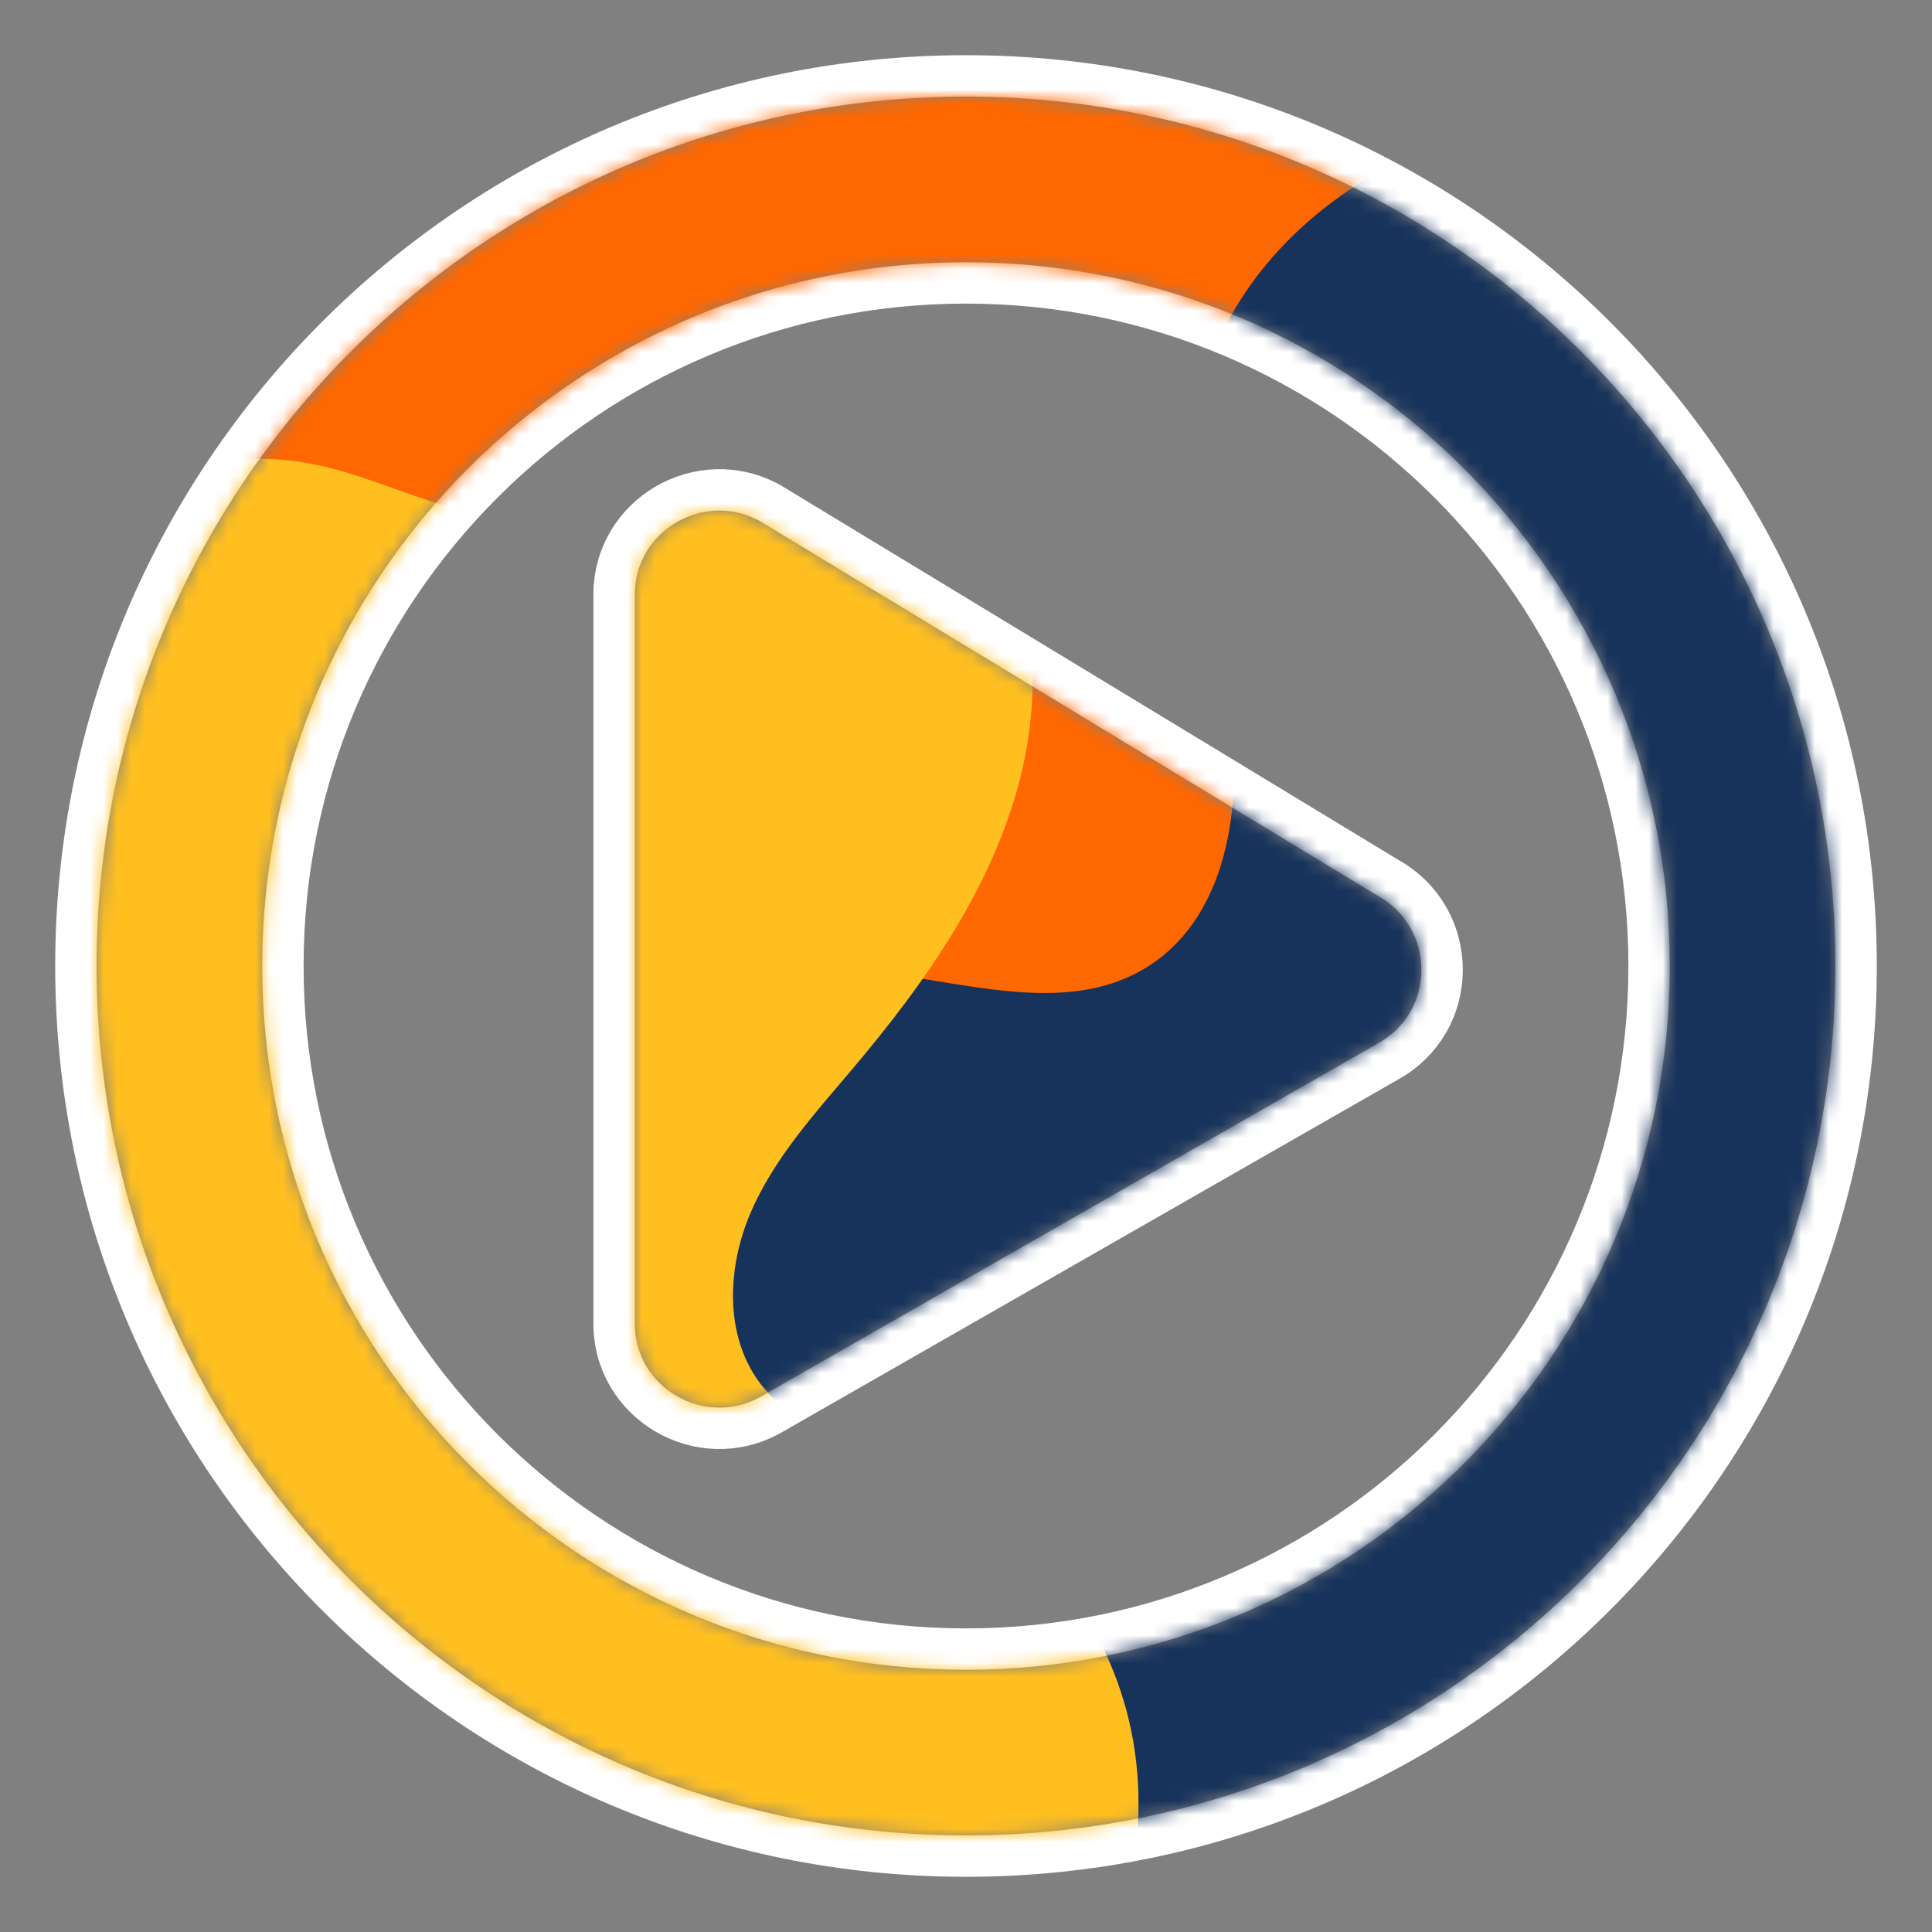 <?xml version="1.0" encoding="UTF-8"?>
<svg width="140px" height="140px" viewBox="0 0 140 140" version="1.1" xmlns="http://www.w3.org/2000/svg" xmlns:xlink="http://www.w3.org/1999/xlink">
    <rect x="0" y="0" width="140" height="140" fill="#808080" stroke="none"/>
    <title>ico-video</title>
    <defs>
        <path d="M63,126 C97.802,126 126,97.802 126,63 C126,28.198 97.802,0 63,0 C28.198,0 0,28.198 0,63 C0,97.802 28.198,126 63,126 Z M63,114 C34.822,114 12,91.177 12,63 C12,34.822 34.822,12 63,12 C91.177,12 114,34.822 114,63 C114,91.177 91.177,114 63,114 Z M48.084,94.231 L92.87,68.594 C97.043,66.284 97.043,60.268 92.87,57.933 L48.084,30.772 C44.064,28.538 39,31.407 39,36.103 L39,88.901 C39,93.571 44.038,96.465 48.084,94.231 Z" id="path-1"></path>
    </defs>
    <g id="ico-video" stroke="none" stroke-width="1" fill="none" fill-rule="evenodd">
        <g id="Group" transform="translate(7, 7)">
            <mask id="mask-2" fill="white">
                <use xlink:href="#path-1"></use>
            </mask>
            <path stroke="#FFFFFF" stroke-width="3" d="M63,-1.5 C80.816,-1.5 96.94,5.717 108.612,17.388 C120.283,29.06 127.5,45.184 127.5,63 C127.5,80.816 120.283,96.94 108.612,108.612 C96.94,120.283 80.816,127.5 63,127.5 C45.184,127.5 29.06,120.283 17.388,108.612 C5.717,96.94 -1.5,80.816 -1.5,63 C-1.5,45.184 5.717,29.06 17.388,17.388 C29.06,5.717 45.184,-1.5 63,-1.5 Z M63,13.5 C49.326,13.5 36.951,19.038 27.994,27.994 C19.038,36.951 13.5,49.326 13.5,63 C13.5,76.674 19.038,89.049 27.994,98.006 C36.951,106.962 49.326,112.5 63,112.5 C76.674,112.5 89.049,106.962 98.006,98.006 C106.962,89.049 112.5,76.674 112.5,63 C112.5,49.326 106.962,36.951 98.006,27.994 C89.049,19.038 76.674,13.5 63,13.5 Z M41.246,29.562 C43.461,28.263 46.317,28.062 48.839,29.475 L48.839,29.475 L93.627,56.637 C94.87,57.339 95.812,58.305 96.457,59.405 C97.151,60.59 97.5,61.931 97.5,63.273 C97.5,64.615 97.151,65.956 96.456,67.137 C95.808,68.239 94.859,69.205 93.607,69.901 L93.607,69.901 L48.82,95.538 C46.292,96.939 43.451,96.731 41.248,95.438 C39.059,94.154 37.5,91.802 37.5,88.901 L37.5,88.901 L37.5,36.103 C37.5,33.192 39.061,30.844 41.246,29.562 Z"></path>
            <g id="Group-4" mask="url(#mask-2)">
                <g transform="translate(68, 71.5) scale(-1, 1) rotate(90) translate(-68, -71.5) translate(-27, -16)">
                    <path d="M14.534,15.845 C23.225,15.144 32.01,14.446 40.644,15.666 C49.283,16.881 57.879,20.197 63.81,26.423 C70.673,33.618 73.218,44.455 70.248,53.834 C68.415,59.627 64.677,65.92 67.604,71.269 C69.668,75.032 74.346,76.64 78.694,77.157 C84.573,77.859 90.534,77.174 96.457,77.362 C102.379,77.55 108.593,78.765 113.014,82.607 C120.275,88.913 120.322,99.754 119.816,109.208 C119.468,115.694 119.078,122.363 116.271,128.251 C112.778,135.576 105.928,140.862 98.748,144.909 C82.402,154.117 62.171,158.172 44.318,152.159 C26.469,146.149 12.333,128.585 14.152,110.29 C14.903,102.786 18.096,95.745 19.997,88.437 C21.899,81.129 22.341,72.844 18.045,66.567 C14.998,62.12 10.002,59.322 6.341,55.334 C1.144,49.675 -1.092,41.561 0.509,34.132 C2.106,26.707 7.496,20.147 14.594,16.989" id="Fill-20" fill="#FF6700"></path>
                    <path d="M168.946,51.549 C151.323,38.378 125.797,36.252 106.148,46.31 C96.015,51.495 86.954,60.829 86.737,72.011 C86.58,80.142 90.912,89.076 86.393,95.901 C82.728,101.428 74.876,102.559 68.208,101.652 C61.543,100.741 54.981,98.352 48.274,98.931 C34.43,100.125 24.548,114.486 25.016,128.069 C25.48,141.648 33.974,153.865 44.29,162.966 C53.823,171.377 67.225,178.056 79.205,173.549 C87.648,170.378 93.074,162.534 98.887,155.759 C104.705,148.988 112.744,142.467 121.707,143.641 C135.142,145.401 142.441,163.291 156,163.362 C166.873,163.416 173.593,152.118 177.977,142.384 C182.343,132.688 186.748,122.896 188.82,112.497 C190.897,102.097 190.484,90.895 185.539,81.465 C180.398,71.661 170.644,64.15 167.984,53.438" id="Fill-23" fill="#18335B"></path>
                    <path d="M142.373,0.593 C129.975,3.102 117.169,1.432 104.548,0.585 C91.922,-0.267 78.682,-0.167 67.379,5.465 C56.067,11.1 47.416,23.757 50.304,35.975 C51.777,42.241 56.034,48.77 53.209,54.564 C51.904,57.244 49.302,59.06 47.525,61.464 C42.84,67.784 45.042,77.486 51.108,82.516 C57.179,87.542 65.981,88.36 73.593,86.244 C81.208,84.123 87.826,79.444 93.85,74.363 C97.168,71.566 100.43,68.578 104.426,66.87 C108.429,65.163 113.414,64.992 116.836,67.655 C120.351,70.389 121.278,75.169 123.054,79.231 C126.308,86.669 133.225,92.422 141.173,94.309 C149.126,96.191 157.916,94.167 164.209,88.995 C171.328,83.142 174.856,74.071 177.104,65.18 C180.636,51.245 181.651,36.088 176.035,22.847 C170.423,9.602 156.897,-1.031 142.453,0.08" id="Fill-26" fill="#FFBF1F"></path>
                </g>
            </g>
        </g>
    </g>
</svg>